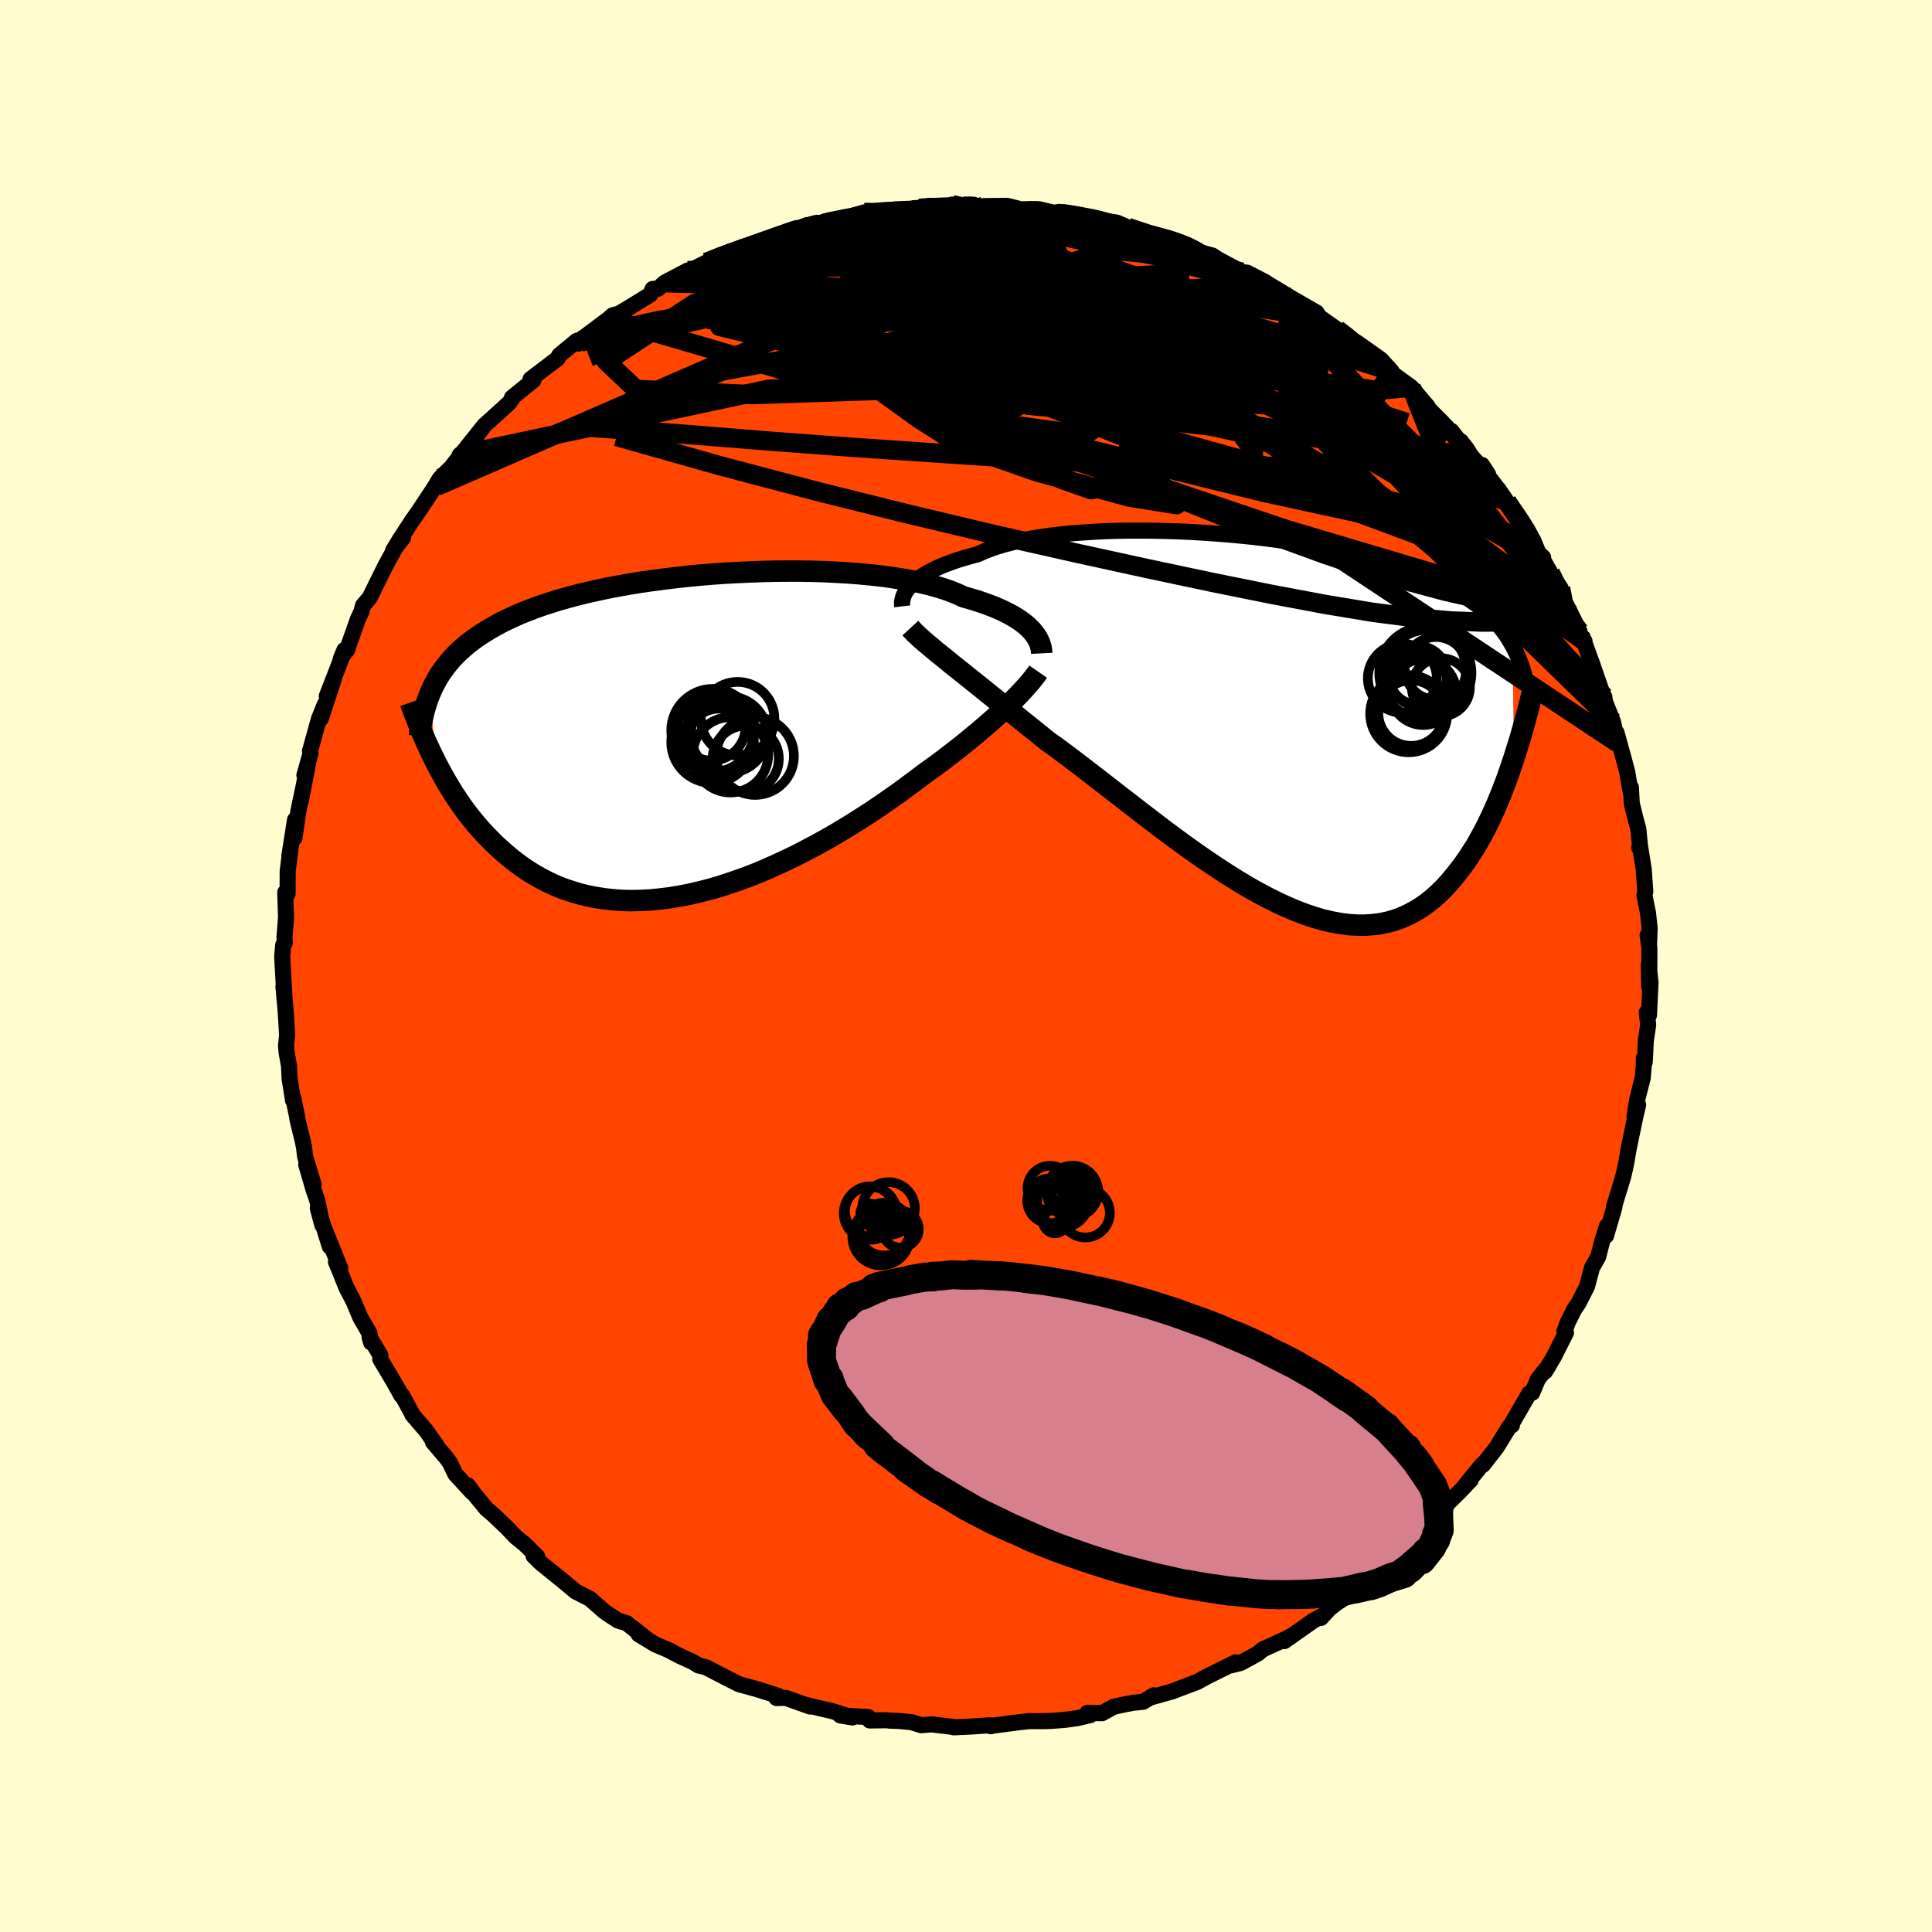 
  <svg viewBox="-100 -100 200 200" xmlns="http://www.w3.org/2000/svg" width="500" height="500" id="face-svg">
    <defs>
      <clipPath id="leftEyeClipPath">
        <polyline points="35.39,-10.87 35.14,-11.12 34.87,-11.38 34.56,-11.63 34.22,-11.88 33.85,-12.13 33.44,-12.38 33,-12.62 32.53,-12.86 32.03,-13.09 31.49,-13.32 30.92,-13.54 30.31,-13.76 29.68,-13.97 29.01,-14.17 28.31,-14.37 27.71,-14.65 27.05,-14.92 26.34,-15.17 25.56,-15.41 24.73,-15.64 23.85,-15.84 22.91,-16.04 21.92,-16.21 20.89,-16.37 19.82,-16.52 18.7,-16.64 17.55,-16.75 16.37,-16.84 15.16,-16.91 13.92,-16.97 12.66,-17.01 11.39,-17.03 10.1,-17.03 8.8,-17.02 7.49,-16.99 6.19,-16.94 4.88,-16.88 3.58,-16.81 2.29,-16.72 1,-16.61 -0.27,-16.49 -1.52,-16.35 -2.75,-16.2 -3.96,-16.04 -5.15,-15.87 -6.3,-15.68 -7.43,-15.48 -8.53,-15.27 -9.6,-15.04 -10.64,-14.81 -11.63,-14.57 -12.6,-14.31 -13.53,-14.05 -14.42,-13.77 -15.28,-13.49 -16.1,-13.2 -16.88,-12.9 -17.63,-12.6 -18.34,-12.28 -19.02,-11.96 -19.66,-11.64 -20.28,-11.3 -20.86,-10.96 -21.42,-10.62 -21.95,-10.27 -22.45,-9.91 -22.93,-9.55 -23.37,-9.18 -23.8,-8.8 -24.2,-8.42 -24.57,-8.03 -24.92,-7.63 -25.25,-7.22 -25.55,-6.81 -25.84,-6.4 -26.1,-5.97 -26.34,-5.54 -26.57,-5.11 -26.77,-4.67 -26.45,2.46 -26.15,3.07 -25.82,3.68 -25.49,4.28 -25.14,4.89 -24.78,5.49 -24.41,6.09 -24.01,6.68 -23.61,7.27 -23.19,7.85 -22.75,8.42 -22.29,8.99 -21.82,9.54 -21.33,10.08 -20.82,10.61 -20.3,11.14 -19.75,11.65 -19.19,12.15 -18.61,12.64 -18,13.12 -17.37,13.58 -16.72,14.02 -16.04,14.44 -15.34,14.83 -14.62,15.2 -13.87,15.54 -13.1,15.85 -12.3,16.12 -11.48,16.37 -10.63,16.58 -9.77,16.75 -8.87,16.89 -7.96,16.99 -7.02,17.06 -6.06,17.08 -5.09,17.06 -4.09,17.01 -3.08,16.91 -2.05,16.78 -1,16.61 0.05,16.4 1.12,16.15 2.2,15.87 3.28,15.55 4.37,15.19 5.47,14.81 6.57,14.39 7.66,13.94 8.75,13.46 9.84,12.96 10.92,12.44 11.99,11.89 13.05,11.33 14.1,10.75 15.13,10.16 16.14,9.55 17.13,8.94 18.1,8.32 19.05,7.7 19.96,7.08 20.85,6.46 21.72,5.85 22.54,5.24 23.34,4.65 24.1,4.07 24.85,3.53 25.58,3 26.29,2.47 26.98,1.94 27.65,1.42 28.3,0.91 28.92,0.4 29.53,-0.1 30.11,-0.59 30.67,-1.07 31.2,-1.53 31.72,-1.99 32.2,-2.44 32.66,-2.87 33.1,-3.29" />
      </clipPath>
      <clipPath id="rightEyeClipPath">
        <polyline points="-37.14,-14.19 -36.91,-14.43 -36.65,-14.66 -36.35,-14.9 -36.02,-15.14 -35.65,-15.38 -35.25,-15.61 -34.82,-15.84 -34.35,-16.07 -33.85,-16.29 -33.32,-16.5 -32.75,-16.71 -32.14,-16.92 -31.51,-17.11 -30.84,-17.3 -30.14,-17.49 -29.54,-17.76 -28.88,-18.02 -28.16,-18.27 -27.38,-18.5 -26.54,-18.72 -25.65,-18.92 -24.71,-19.1 -23.73,-19.26 -22.69,-19.41 -21.61,-19.54 -20.5,-19.65 -19.34,-19.74 -18.16,-19.82 -16.95,-19.88 -15.71,-19.92 -14.45,-19.94 -13.17,-19.94 -11.88,-19.93 -10.59,-19.9 -9.28,-19.86 -7.98,-19.8 -6.67,-19.72 -5.37,-19.63 -4.08,-19.53 -2.8,-19.41 -1.53,-19.28 -0.28,-19.13 0.95,-18.97 2.16,-18.8 3.34,-18.62 4.5,-18.43 5.63,-18.22 6.72,-18.01 7.79,-17.78 8.83,-17.55 9.82,-17.3 10.79,-17.05 11.72,-16.79 12.61,-16.53 13.47,-16.25 14.29,-15.97 15.08,-15.68 15.83,-15.39 16.55,-15.09 17.23,-14.79 17.88,-14.48 18.5,-14.16 19.09,-13.84 19.66,-13.52 20.2,-13.19 20.71,-12.86 21.19,-12.52 21.66,-12.18 22.09,-11.83 22.5,-11.47 22.89,-11.11 23.26,-10.74 23.6,-10.37 23.92,-10 24.22,-9.62 24.51,-9.23 24.77,-8.84 25.01,-8.44 25.24,-8.04 25.38,3.62 25.11,4.42 24.84,5.21 24.55,6.01 24.25,6.8 23.94,7.58 23.62,8.35 23.28,9.12 22.93,9.88 22.57,10.62 22.19,11.35 21.8,12.06 21.4,12.76 20.97,13.43 20.54,14.09 20.08,14.73 19.61,15.35 19.12,15.96 18.62,16.55 18.09,17.12 17.55,17.65 16.98,18.16 16.39,18.63 15.78,19.06 15.14,19.45 14.48,19.8 13.8,20.11 13.09,20.37 12.36,20.58 11.61,20.74 10.83,20.84 10.02,20.9 9.2,20.9 8.35,20.85 7.47,20.74 6.58,20.58 5.66,20.37 4.73,20.1 3.77,19.78 2.8,19.41 1.81,18.99 0.8,18.52 -0.22,18.01 -1.26,17.45 -2.31,16.86 -3.36,16.22 -4.43,15.55 -5.5,14.85 -6.58,14.12 -7.66,13.37 -8.75,12.59 -9.83,11.8 -10.91,11 -11.98,10.18 -13.05,9.36 -14.11,8.54 -15.16,7.73 -16.2,6.92 -17.22,6.13 -18.23,5.35 -19.21,4.59 -20.18,3.85 -21.12,3.14 -22.04,2.46 -22.94,1.82 -23.76,1.15 -24.57,0.5 -25.37,-0.14 -26.15,-0.77 -26.91,-1.38 -27.65,-1.98 -28.37,-2.56 -29.08,-3.13 -29.76,-3.68 -30.42,-4.21 -31.06,-4.72 -31.67,-5.21 -32.26,-5.68 -32.83,-6.13 -33.36,-6.57" />
      </clipPath>
      <filter id="fuzzy">
        <feTurbulence id="turbulence" baseFrequency="0.05" numOctaves="3" type="noise" result="noise" />
        <feDisplacementMap in="SourceGraphic" in2="noise" scale="2" />
      </filter>
      <linearGradient id="rainbowGradient" x1="0%" y1="0%" x2="100%" y2="0%">
        <stop offset="0%" style="stop-color: rgb(145, 85, 61); stop-opacity: 1" />
        <stop offset="50%" style="stop-color: rgb(220, 20, 60); stop-opacity: 1" />
        <stop offset="100%" style="stop-color: rgb(145, 85, 61); stop-opacity: 1" />
      </linearGradient>
    </defs>
    <rect x="-100" y="-100" width="100%" height="100%" fill="rgb(255, 253, 208)" />
    <polyline id="faceContour" points="70.73,2.17 70.67,-0.1 70.86,1.72 70.7,5.09 70.47,4.81 70.62,6.08 70.37,7.76 70.27,9.91 70.17,9.54 70.16,10.34 70.05,11.6 69.5,13.75 69.2,15.57 69.58,14.37 69.26,15.74 68.82,17.85 68.56,19.11 68.38,20.21 68.21,21.05 68.02,21.85 67.07,24.95 67.13,24.94 66.26,27.92 66.35,26.92 65.8,28.7 65.44,30.12 64.81,31.21 64.29,33.16 63.93,33.87 63.41,34.89 62.94,35.59 62.29,36.9 61.95,37.82 62.11,37.96 60.84,40.48 59.94,41.98 60.31,41.39 59.22,42.74 58.61,44.18 58.31,44.23 56.44,47.47 56.51,47.55 56.24,47.7 54.92,49.84 53.51,51.65 53.42,51.62 53.04,52.09 51.68,53.75 52.25,53.2 51.11,54.41 49.5,55.98 48.08,57.48 47.8,58.3 46.49,59.47 47.18,58.71 46.29,59.52 45.46,60.2 43.78,61.61 43.29,62.14 42.36,63.28 41.71,63.52 40.91,64.23 41.2,64.11 38.36,65.95 37.63,66.52 36.74,67.49 36.67,67.38 35.96,67.77 32.95,69.89 33.78,69.29 33.1,69.66 30.73,70.74 30.2,71.18 28.43,72.15 27.42,72.4 27.92,72.08 24.54,73.76 24.56,73.76 24.82,73.63 23.94,74.11 21.35,75.09 19.19,75.7 19.43,75.5 18.33,76.17 17.3,76.27 16.11,76.5 15.27,76.69 14.08,77.35 12.56,77.32 12.88,77.54 11.53,77.86 10.23,78.04 8.92,78.14 8.17,78.17 6.56,78.17 5.45,78.29 2.64,78.66 2.56,78.7 2.49,78.6 0.52,78.73 -1.27,78.81 -1.48,78.75 -3.3,78.54 -3.41,78.5 -4.65,78.59 -5.62,78.28 -6.98,78.15 -7.9,78.12 -8.19,78.08 -9.97,78.1 -10.11,77.75 -13.02,77.58 -11.76,77.79 -13.89,77.12 -14.43,77 -16.64,76.48 -16.14,76.66 -18.66,75.76 -19.62,75.78 -19.48,75.54 -21.7,74.84 -23.5,74.35 -25,73.59 -24.45,73.87 -26.93,72.59 -27.68,72.41 -28.28,72.04 -29.6,71.44 -30.64,70.9 -30.63,70.88 -32.14,70.24 -33.88,69.19 -32.87,69.8 -35.13,68.03 -36,67.77 -37.05,67.09 -37.46,66.8 -38.93,65.51 -40.41,64.75 -41.93,63.48 -42.41,63.1 -41.5,63.83 -44.01,61.81 -44.77,61.06 -44.4,61.11 -45.72,59.82 -46.6,59.11 -47.59,58.08 -48.91,56.82 -49.66,56.18 -50.98,54.57 -51.55,53.78 -51.12,54.49 -52.87,52.59 -53.42,51.43 -53.78,50.93 -55.19,49.27 -54.77,49.68 -55.9,48.09 -57.31,46.45 -57.3,46.42 -58.37,44.45 -58.45,44.47 -58.68,44.05 -59.29,42.96 -60.64,40.69 -60.62,40.3 -61.74,38.43 -61.58,38.98 -61.76,38 -62.69,36.41 -63.38,34.76 -64.16,33.25 -64.72,31.85 -65.22,30.63 -64.77,31.3 -66.37,27.33 -65.86,29.04 -67.1,25.08 -66.64,26.8 -67.15,24.29 -67.53,23.19 -68.3,20.55 -67.53,22.63 -68.42,19.7 -68.52,18.81 -68.67,18.07 -69.19,15.97 -69.25,15.57 -69.64,13.67 -69.66,13.92 -70.02,11.67 -70.08,10.35 -70.33,8.97 -70.39,8.24 -70.28,7.18 -70.37,5.56 -70.45,4.42 -70.66,2.12 -70.54,3.44 -70.79,-0.98 -70.68,-2.19 -70.52,-2.38 -70.55,-2.98 -70.39,-4.99 -70.47,-7.62 -70.23,-7.47 -70.22,-9.17 -70.22,-9.81 -69.9,-12.35 -70.05,-11.38 -69.46,-15.13 -69.52,-13.25 -69.1,-16.1 -68.54,-18.76 -68.87,-17.02 -68.1,-21.05 -68.49,-19.75 -67.85,-22.01 -67.91,-22.24 -66.99,-25.56 -66.39,-27.05 -66.79,-25.61 -65.42,-29.78 -66.17,-27.93 -64.95,-31.08 -64.34,-32.72 -64.71,-31.83 -63.97,-32.96 -64.1,-32.66 -62.96,-35.88 -62.59,-36.67 -62.42,-37.32 -61.73,-38.13 -60.2,-41.23 -60.07,-41.49 -58.56,-44.24 -59.32,-42.99 -58.27,-44.35 -58.48,-44.35 -57.36,-46.08 -56.7,-47.01 -54.99,-49.59 -54.47,-50.47 -53.5,-51.42 -54.81,-49.65 -52.48,-52.67 -52.41,-52.9 -52.05,-53.22 -49.83,-56.01 -50.62,-54.95 -49.86,-55.96 -47.27,-58.31 -46.99,-58.74 -47,-58.84 -44.78,-60.64 -45.08,-60.75 -43.99,-61.58 -42.28,-62.88 -42.11,-63.22 -40.29,-64.72 -40.1,-64.43 -40.18,-64.76 -40.01,-64.73 -37,-66.98 -36.58,-67.36 -35.93,-67.53 -34.92,-68.13 -32.69,-69.5 -32.44,-70.09 -31.88,-70.11 -31.21,-70.73 -28.82,-71.99 -29.45,-71.56 -26.84,-72.84 -26.01,-73.14 -25.99,-73.25 -23.88,-74.14 -25.69,-73.2 -23.19,-74.42 -22.55,-74.54 -21.58,-74.91 -19.86,-75.39 -18.43,-75.98 -16.84,-76.55 -16.56,-76.64 -15.15,-76.91 -15.72,-76.51 -14.68,-77.05 -11.98,-77.59 -10.54,-78.01 -9.58,-77.84 -7.32,-78.27 -8.2,-78.18 -7.3,-78.33 -4.73,-78.43 -5.43,-78.45 -4.08,-78.52 -0.43,-78.49 -1.44,-78.82 0.76,-78.64 1.18,-78.67 1.88,-78.5 1.86,-78.67 4.27,-78.69 5.7,-78.33 6.73,-78.36 7.5,-78.35 9.43,-77.9 9.46,-78.04 11.72,-77.64 13.03,-77.35 13.83,-77.33 13.61,-77.06 14.16,-77.19 15.63,-76.95 16.75,-76.46 19.62,-75.4 20.25,-75.47 22.16,-74.85 20.84,-75.29 22.94,-74.63 23.92,-74.13 24.06,-73.94 25.52,-73.54 26.07,-73.17 28.58,-71.83 29.11,-71.77 30.98,-70.8 31.41,-70.39 31.05,-70.74 33.6,-69.2 34.47,-68.59 33.99,-68.97 36.28,-67.65 36.6,-67.15 36.59,-67.18 38.41,-65.9 39.64,-64.89 40.44,-64.56 42.87,-62.84 42.66,-62.55 44.07,-61.55 42.97,-62.76 43.98,-61.45 46.1,-59.91 47.79,-57.92 47.31,-58.27 49.35,-56.23 48.66,-56.84 49.71,-55.85 51.16,-54.02 50.24,-55.4 52.23,-52.86 54.05,-50.89 53.41,-51.87 54.04,-50.73 55.33,-49.04 55.09,-49.39 55.99,-48.07 57.78,-45.52 58.53,-44.27 58.72,-44.07 59.27,-42.73 59.74,-42.31 59.77,-41.99 60.49,-40.71 61.55,-39.12 61.82,-38.01 62.63,-36.43 63.51,-34.63 63.38,-34.67 64.03,-33.62 63.84,-33.96 64.84,-31.22 65.62,-28.96 65.84,-28.3 66.07,-27.88 66.16,-27.33 66.97,-25.3 67.47,-23.09 67.34,-24.16 68.13,-21.3 68.44,-20.12 68.82,-17.94 68.83,-18.49 68.92,-16.83 69.35,-15.09 69.6,-14.19 69.77,-12.4 69.69,-12.24 69.76,-12.5 70.16,-9.99 70.32,-7.7 70.23,-7.31 70.6,-5.5 70.77,-3.9 70.71,-2.3 70.56,-3.17 70.74,-1.87 70.73,2.17 70.67,-0.1" fill="rgb(255, 69, 0)" stroke="black" stroke-width="1.667" stroke-linejoin="round" filter="url(#fuzzy)" />
    <g transform="translate(31.34 -25.13)">
      <polyline id="rightCountour" points="-37.14,-14.19 -36.91,-14.43 -36.65,-14.66 -36.35,-14.9 -36.02,-15.14 -35.65,-15.38 -35.25,-15.61 -34.82,-15.84 -34.35,-16.07 -33.85,-16.29 -33.32,-16.5 -32.75,-16.71 -32.14,-16.92 -31.51,-17.11 -30.84,-17.3 -30.14,-17.49 -29.54,-17.76 -28.88,-18.02 -28.16,-18.27 -27.38,-18.5 -26.54,-18.72 -25.65,-18.92 -24.71,-19.1 -23.73,-19.26 -22.69,-19.41 -21.61,-19.54 -20.5,-19.65 -19.34,-19.74 -18.16,-19.82 -16.95,-19.88 -15.71,-19.92 -14.45,-19.94 -13.17,-19.94 -11.88,-19.93 -10.59,-19.9 -9.28,-19.86 -7.98,-19.8 -6.67,-19.72 -5.37,-19.63 -4.08,-19.53 -2.8,-19.41 -1.53,-19.28 -0.28,-19.13 0.95,-18.97 2.16,-18.8 3.34,-18.62 4.5,-18.43 5.63,-18.22 6.72,-18.01 7.79,-17.78 8.83,-17.55 9.82,-17.3 10.79,-17.05 11.72,-16.79 12.61,-16.53 13.47,-16.25 14.29,-15.97 15.08,-15.68 15.83,-15.39 16.55,-15.09 17.23,-14.79 17.88,-14.48 18.5,-14.16 19.09,-13.84 19.66,-13.52 20.2,-13.19 20.71,-12.86 21.19,-12.52 21.66,-12.18 22.09,-11.83 22.5,-11.47 22.89,-11.11 23.26,-10.74 23.6,-10.37 23.92,-10 24.22,-9.62 24.51,-9.23 24.77,-8.84 25.01,-8.44 25.24,-8.04 25.38,3.62 25.11,4.42 24.84,5.21 24.55,6.01 24.25,6.8 23.94,7.58 23.62,8.35 23.28,9.12 22.93,9.88 22.57,10.62 22.19,11.35 21.8,12.06 21.4,12.76 20.97,13.43 20.54,14.09 20.08,14.73 19.61,15.35 19.12,15.96 18.62,16.55 18.09,17.12 17.55,17.65 16.98,18.16 16.39,18.63 15.78,19.06 15.14,19.45 14.48,19.8 13.8,20.11 13.09,20.37 12.36,20.58 11.61,20.74 10.83,20.84 10.02,20.9 9.2,20.9 8.35,20.85 7.47,20.74 6.58,20.58 5.66,20.37 4.73,20.1 3.77,19.78 2.8,19.41 1.81,18.99 0.8,18.52 -0.22,18.01 -1.26,17.45 -2.31,16.86 -3.36,16.22 -4.43,15.55 -5.5,14.85 -6.58,14.12 -7.66,13.37 -8.75,12.59 -9.83,11.8 -10.91,11 -11.98,10.18 -13.05,9.36 -14.11,8.54 -15.16,7.73 -16.2,6.92 -17.22,6.13 -18.23,5.35 -19.21,4.59 -20.18,3.85 -21.12,3.14 -22.04,2.46 -22.94,1.82 -23.76,1.15 -24.57,0.5 -25.37,-0.14 -26.15,-0.77 -26.91,-1.38 -27.65,-1.98 -28.37,-2.56 -29.08,-3.13 -29.76,-3.68 -30.42,-4.21 -31.06,-4.72 -31.67,-5.21 -32.26,-5.68 -32.83,-6.13 -33.36,-6.57" fill="white" stroke="white" stroke-width="0" stroke-linejoin="round" filter="url(#fuzzy)" />
    </g>
    <g transform="translate(-28.58 -23.85)">
      <polyline id="leftCountour" points="35.39,-10.87 35.14,-11.12 34.87,-11.38 34.56,-11.63 34.22,-11.88 33.85,-12.13 33.44,-12.38 33,-12.62 32.53,-12.86 32.03,-13.09 31.49,-13.32 30.92,-13.54 30.31,-13.76 29.68,-13.97 29.01,-14.17 28.31,-14.37 27.71,-14.65 27.05,-14.92 26.34,-15.17 25.56,-15.41 24.73,-15.64 23.85,-15.84 22.91,-16.04 21.92,-16.21 20.89,-16.37 19.82,-16.52 18.7,-16.64 17.55,-16.75 16.37,-16.84 15.16,-16.91 13.92,-16.97 12.66,-17.01 11.39,-17.03 10.1,-17.03 8.8,-17.02 7.49,-16.99 6.19,-16.94 4.88,-16.88 3.58,-16.81 2.29,-16.72 1,-16.61 -0.27,-16.49 -1.52,-16.35 -2.75,-16.2 -3.96,-16.04 -5.15,-15.87 -6.3,-15.68 -7.43,-15.48 -8.53,-15.27 -9.6,-15.04 -10.64,-14.81 -11.63,-14.57 -12.6,-14.31 -13.53,-14.05 -14.42,-13.77 -15.28,-13.49 -16.1,-13.2 -16.88,-12.9 -17.63,-12.6 -18.34,-12.28 -19.02,-11.96 -19.66,-11.64 -20.28,-11.3 -20.86,-10.96 -21.42,-10.62 -21.95,-10.27 -22.45,-9.91 -22.93,-9.55 -23.37,-9.18 -23.8,-8.8 -24.2,-8.42 -24.57,-8.03 -24.92,-7.63 -25.25,-7.22 -25.55,-6.81 -25.84,-6.4 -26.1,-5.97 -26.34,-5.54 -26.57,-5.11 -26.77,-4.67 -26.45,2.46 -26.15,3.07 -25.82,3.68 -25.49,4.28 -25.14,4.89 -24.78,5.49 -24.41,6.09 -24.01,6.68 -23.61,7.27 -23.19,7.85 -22.75,8.42 -22.29,8.99 -21.82,9.54 -21.33,10.08 -20.82,10.61 -20.3,11.14 -19.75,11.65 -19.19,12.15 -18.61,12.64 -18,13.12 -17.37,13.58 -16.72,14.02 -16.04,14.44 -15.34,14.83 -14.62,15.2 -13.87,15.54 -13.1,15.85 -12.3,16.12 -11.48,16.37 -10.63,16.58 -9.77,16.75 -8.87,16.89 -7.96,16.99 -7.02,17.06 -6.06,17.08 -5.09,17.06 -4.09,17.01 -3.08,16.91 -2.05,16.78 -1,16.61 0.05,16.4 1.12,16.15 2.2,15.87 3.28,15.55 4.37,15.19 5.47,14.81 6.57,14.39 7.66,13.94 8.75,13.46 9.84,12.96 10.92,12.44 11.99,11.89 13.05,11.33 14.1,10.75 15.13,10.16 16.14,9.55 17.13,8.94 18.1,8.32 19.05,7.7 19.96,7.08 20.85,6.46 21.72,5.85 22.54,5.24 23.34,4.65 24.1,4.07 24.85,3.53 25.58,3 26.29,2.47 26.98,1.94 27.65,1.42 28.3,0.91 28.92,0.4 29.53,-0.1 30.11,-0.59 30.67,-1.07 31.2,-1.53 31.72,-1.99 32.2,-2.44 32.66,-2.87 33.1,-3.29" fill="white" stroke="white" stroke-width="0" stroke-linejoin="round" filter="url(#fuzzy)" />
    </g>
    <g transform="translate(31.34 -25.13)">
      <polyline id="rightUpper" points="-37.94,-12.1 -37.96,-12.27 -37.96,-12.45 -37.95,-12.64 -37.91,-12.84 -37.85,-13.05 -37.77,-13.27 -37.66,-13.49 -37.52,-13.72 -37.34,-13.95 -37.14,-14.19 -36.91,-14.43 -36.65,-14.66 -36.35,-14.9 -36.02,-15.14 -35.65,-15.38 -35.25,-15.61 -34.82,-15.84 -34.35,-16.07 -33.85,-16.29 -33.32,-16.5 -32.75,-16.71 -32.14,-16.92 -31.51,-17.11 -30.84,-17.3 -30.14,-17.49 -29.54,-17.76 -28.88,-18.02 -28.16,-18.27 -27.38,-18.5 -26.54,-18.72 -25.65,-18.92 -24.71,-19.1 -23.73,-19.26 -22.69,-19.41 -21.61,-19.54 -20.5,-19.65 -19.34,-19.74 -18.16,-19.82 -16.95,-19.88 -15.71,-19.92 -14.45,-19.94 -13.17,-19.94 -11.88,-19.93 -10.59,-19.9 -9.28,-19.86 -7.98,-19.8 -6.67,-19.72 -5.37,-19.63 -4.08,-19.53 -2.8,-19.41 -1.53,-19.28 -0.28,-19.13 0.95,-18.97 2.16,-18.8 3.34,-18.62 4.5,-18.43 5.63,-18.22 6.72,-18.01 7.79,-17.78 8.83,-17.55 9.82,-17.3 10.79,-17.05 11.72,-16.79 12.61,-16.53 13.47,-16.25 14.29,-15.97 15.08,-15.68 15.83,-15.39 16.55,-15.09 17.23,-14.79 17.88,-14.48 18.5,-14.16 19.09,-13.84 19.66,-13.52 20.2,-13.19 20.71,-12.86 21.19,-12.52 21.66,-12.18 22.09,-11.83 22.5,-11.47 22.89,-11.11 23.26,-10.74 23.6,-10.37 23.92,-10 24.22,-9.62 24.51,-9.23 24.77,-8.84 25.01,-8.44 25.24,-8.04 25.46,-7.63 25.65,-7.22 25.83,-6.81 26,-6.39 26.16,-5.96 26.3,-5.53 26.42,-5.1 26.54,-4.66 26.65,-4.22 26.74,-3.77" fill="none" stroke="black" stroke-width="1.667" stroke-linejoin="round" filter="url(#fuzzy)" />
      <polyline id="rightLower" points="-37.1,-9.85 -36.87,-9.6 -36.61,-9.33 -36.31,-9.05 -35.99,-8.75 -35.62,-8.43 -35.23,-8.1 -34.81,-7.75 -34.36,-7.37 -33.87,-6.98 -33.36,-6.57 -32.83,-6.13 -32.26,-5.68 -31.67,-5.21 -31.06,-4.72 -30.42,-4.21 -29.76,-3.68 -29.08,-3.13 -28.37,-2.56 -27.65,-1.98 -26.91,-1.38 -26.15,-0.77 -25.37,-0.14 -24.57,0.5 -23.76,1.15 -22.94,1.82 -22.04,2.46 -21.12,3.14 -20.18,3.85 -19.21,4.59 -18.23,5.35 -17.22,6.13 -16.2,6.92 -15.16,7.73 -14.11,8.54 -13.05,9.36 -11.98,10.18 -10.91,11 -9.83,11.8 -8.75,12.59 -7.66,13.37 -6.58,14.12 -5.5,14.85 -4.43,15.55 -3.36,16.22 -2.31,16.86 -1.26,17.45 -0.22,18.01 0.8,18.52 1.81,18.99 2.8,19.41 3.77,19.78 4.73,20.1 5.66,20.37 6.58,20.58 7.47,20.74 8.35,20.85 9.2,20.9 10.02,20.9 10.83,20.84 11.61,20.74 12.36,20.58 13.09,20.37 13.8,20.11 14.48,19.8 15.14,19.45 15.78,19.06 16.39,18.63 16.98,18.16 17.55,17.65 18.09,17.12 18.62,16.55 19.12,15.96 19.61,15.35 20.08,14.73 20.54,14.09 20.97,13.43 21.4,12.76 21.8,12.06 22.19,11.35 22.57,10.62 22.93,9.88 23.28,9.12 23.62,8.35 23.94,7.58 24.25,6.8 24.55,6.01 24.84,5.21 25.11,4.42 25.38,3.62 25.63,2.82 25.88,2.02 26.12,1.23 26.34,0.44 26.56,-0.35 26.77,-1.14 26.98,-1.92 27.17,-2.7 27.36,-3.47 27.54,-4.23" fill="none" stroke="black" stroke-width="2.222" stroke-linejoin="round" filter="url(#fuzzy)" />
      <circle r="3.006" cx="17.818" cy="-3.726" stroke="black" fill="none" stroke-width="1.0" filter="url(#fuzzy)" clip-path="url(#rightEyeClipPath)" /><circle r="3.242" cx="17.313" cy="-5.686" stroke="black" fill="none" stroke-width="1.0" filter="url(#fuzzy)" clip-path="url(#rightEyeClipPath)" /><circle r="3.402" cx="14.743" cy="-1.056" stroke="black" fill="none" stroke-width="1.0" filter="url(#fuzzy)" clip-path="url(#rightEyeClipPath)" /><circle r="3.33" cx="15.213" cy="-3.906" stroke="black" fill="none" stroke-width="1.0" filter="url(#fuzzy)" clip-path="url(#rightEyeClipPath)" /><circle r="3.404" cx="15.988" cy="-3.221" stroke="black" fill="none" stroke-width="1.0" filter="url(#fuzzy)" clip-path="url(#rightEyeClipPath)" /><circle r="3.568" cx="13.828" cy="-4.656" stroke="black" fill="none" stroke-width="1.0" filter="url(#fuzzy)" clip-path="url(#rightEyeClipPath)" /><circle r="4.77" cx="16.213" cy="-5.206" stroke="black" fill="none" stroke-width="1.0" filter="url(#fuzzy)" clip-path="url(#rightEyeClipPath)" /><circle r="4.1" cx="16.333" cy="-5.561" stroke="black" fill="none" stroke-width="1.0" filter="url(#fuzzy)" clip-path="url(#rightEyeClipPath)" /><circle r="3.99" cx="14.488" cy="-0.986" stroke="black" fill="none" stroke-width="1.0" filter="url(#fuzzy)" clip-path="url(#rightEyeClipPath)" /><circle r="3.032" cx="15.428" cy="-4.971" stroke="black" fill="none" stroke-width="1.0" filter="url(#fuzzy)" clip-path="url(#rightEyeClipPath)" />
      </g>
    <g transform="translate(-28.58 -23.85)">
      <polyline id="leftUpper" points="36.42,-8.52 36.41,-8.72 36.38,-8.93 36.34,-9.16 36.27,-9.38 36.19,-9.62 36.08,-9.86 35.95,-10.11 35.79,-10.36 35.6,-10.61 35.39,-10.87 35.14,-11.12 34.87,-11.38 34.56,-11.63 34.22,-11.88 33.85,-12.13 33.44,-12.38 33,-12.62 32.53,-12.86 32.03,-13.09 31.49,-13.32 30.92,-13.54 30.31,-13.76 29.68,-13.97 29.01,-14.17 28.31,-14.37 27.71,-14.65 27.05,-14.92 26.34,-15.17 25.56,-15.41 24.73,-15.64 23.85,-15.84 22.91,-16.04 21.92,-16.21 20.89,-16.37 19.82,-16.52 18.7,-16.64 17.55,-16.75 16.37,-16.84 15.16,-16.91 13.92,-16.97 12.66,-17.01 11.39,-17.03 10.1,-17.03 8.8,-17.02 7.49,-16.99 6.19,-16.94 4.88,-16.88 3.58,-16.81 2.29,-16.72 1,-16.61 -0.27,-16.49 -1.52,-16.35 -2.75,-16.2 -3.96,-16.04 -5.15,-15.87 -6.3,-15.68 -7.43,-15.48 -8.53,-15.27 -9.6,-15.04 -10.64,-14.81 -11.63,-14.57 -12.6,-14.31 -13.53,-14.05 -14.42,-13.77 -15.28,-13.49 -16.1,-13.2 -16.88,-12.9 -17.63,-12.6 -18.34,-12.28 -19.02,-11.96 -19.66,-11.64 -20.28,-11.3 -20.86,-10.96 -21.42,-10.62 -21.95,-10.27 -22.45,-9.91 -22.93,-9.55 -23.37,-9.18 -23.8,-8.8 -24.2,-8.42 -24.57,-8.03 -24.92,-7.63 -25.25,-7.22 -25.55,-6.81 -25.84,-6.4 -26.1,-5.97 -26.34,-5.54 -26.57,-5.11 -26.77,-4.67 -26.96,-4.22 -27.14,-3.76 -27.29,-3.3 -27.43,-2.84 -27.56,-2.37 -27.67,-1.89 -27.77,-1.41 -27.86,-0.93 -27.94,-0.43 -28,0.06" fill="none" stroke="black" stroke-width="2.222" stroke-linejoin="round" filter="url(#fuzzy)" />
      <polyline id="leftLower" points="36.05,-6.62 35.87,-6.36 35.66,-6.09 35.43,-5.79 35.18,-5.49 34.89,-5.16 34.59,-4.82 34.25,-4.46 33.89,-4.08 33.51,-3.69 33.1,-3.29 32.66,-2.87 32.2,-2.44 31.72,-1.99 31.2,-1.53 30.67,-1.07 30.11,-0.59 29.53,-0.1 28.92,0.4 28.3,0.91 27.65,1.42 26.98,1.94 26.29,2.47 25.58,3 24.85,3.53 24.1,4.07 23.34,4.65 22.54,5.24 21.72,5.85 20.85,6.46 19.96,7.08 19.05,7.7 18.1,8.32 17.13,8.94 16.14,9.55 15.13,10.16 14.1,10.75 13.05,11.33 11.99,11.89 10.92,12.44 9.84,12.96 8.75,13.46 7.66,13.94 6.57,14.39 5.47,14.81 4.37,15.19 3.28,15.55 2.2,15.87 1.12,16.15 0.05,16.4 -1,16.61 -2.05,16.78 -3.08,16.91 -4.09,17.01 -5.09,17.06 -6.06,17.08 -7.02,17.06 -7.96,16.99 -8.87,16.89 -9.77,16.75 -10.63,16.58 -11.48,16.37 -12.3,16.12 -13.1,15.85 -13.87,15.54 -14.62,15.2 -15.34,14.83 -16.04,14.44 -16.72,14.02 -17.37,13.58 -18,13.12 -18.61,12.64 -19.19,12.15 -19.75,11.65 -20.3,11.14 -20.82,10.61 -21.33,10.08 -21.82,9.54 -22.29,8.99 -22.75,8.42 -23.19,7.85 -23.61,7.27 -24.01,6.68 -24.41,6.09 -24.78,5.49 -25.14,4.89 -25.49,4.28 -25.82,3.68 -26.15,3.07 -26.45,2.46 -26.75,1.86 -27.03,1.26 -27.31,0.66 -27.57,0.06 -27.82,-0.53 -28.06,-1.12 -28.29,-1.71 -28.52,-2.29 -28.73,-2.86 -28.93,-3.43" fill="none" stroke="black" stroke-width="2.222" stroke-linejoin="round" filter="url(#fuzzy)" />
      <circle r="3.6" cx="2.883" cy="0.443" stroke="black" fill="none" stroke-width="1.0" filter="url(#fuzzy)" clip-path="url(#leftEyeClipPath)" /><circle r="3.544" cx="3.078" cy="0.738" stroke="black" fill="none" stroke-width="1.0" filter="url(#fuzzy)" clip-path="url(#leftEyeClipPath)" /><circle r="3.426" cx="5.778" cy="2.403" stroke="black" fill="none" stroke-width="1.0" filter="url(#fuzzy)" clip-path="url(#leftEyeClipPath)" /><circle r="3.536" cx="2.238" cy="-0.952" stroke="black" fill="none" stroke-width="1.0" filter="url(#fuzzy)" clip-path="url(#leftEyeClipPath)" /><circle r="3.946" cx="4.038" cy="-0.107" stroke="black" fill="none" stroke-width="1.0" filter="url(#fuzzy)" clip-path="url(#leftEyeClipPath)" /><circle r="4.022" cx="6.743" cy="2.118" stroke="black" fill="none" stroke-width="1.0" filter="url(#fuzzy)" clip-path="url(#leftEyeClipPath)" /><circle r="4.216" cx="2.283" cy="0.678" stroke="black" fill="none" stroke-width="1.0" filter="url(#fuzzy)" clip-path="url(#leftEyeClipPath)" /><circle r="4.3" cx="2.368" cy="-0.537" stroke="black" fill="none" stroke-width="1.0" filter="url(#fuzzy)" clip-path="url(#leftEyeClipPath)" /><circle r="3.902" cx="4.198" cy="1.988" stroke="black" fill="none" stroke-width="1.0" filter="url(#fuzzy)" clip-path="url(#leftEyeClipPath)" /><circle r="3.808" cx="4.938" cy="-1.752" stroke="black" fill="none" stroke-width="1.0" filter="url(#fuzzy)" clip-path="url(#leftEyeClipPath)" />
    </g>
    <g id="hairs">
      <polyline points="-40.1,-64.43 -39.56,-64.77 -37.74,-65.38 -35.03,-66.12 -31.71,-66.84 -27.91,-67.49 -23.63,-68.09 -18.94,-68.67 -13.88,-69.21 -8.51,-69.7 -2.84,-70.16 3.11,-70.59 9.31,-70.99 15.69,-71.35 22.1,-71.68" fill="none" stroke="rgb(0, 0, 0)" stroke-width="2" stroke-linejoin="round" filter="url(#fuzzy)" /><polyline points="-4.08,-78.52 -1.79,-78.52 -0.36,-78.45 1.01,-78.24 2.5,-77.95 4.14,-77.58 5.98,-77.16 8,-76.69 10.15,-76.16 12.36,-75.59 14.6,-74.99 16.8,-74.36 18.93,-73.75 20.93,-73.17 22.79,-72.63 24.47,-72.15 26.01,-71.7 27.43,-71.29 28.77,-70.9 30.01,-70.54 31.06,-70.24 31.63,-70.18" fill="none" stroke="rgb(0, 0, 0)" stroke-width="2" stroke-linejoin="round" filter="url(#fuzzy)" /><polyline points="-26.84,-72.84 -26.15,-73.12 -25.42,-73.41 -24.63,-73.7 -23.73,-74.02 -22.68,-74.38 -21.5,-74.78 -20.27,-75.2 -19.06,-75.61 -17.97,-75.98 -17.06,-76.28 -16.36,-76.51 -15.85,-76.66 -15.51,-76.75 -15.34,-76.77 -15.37,-76.72 -15.67,-76.58 -16.35,-76.32 -17.45,-75.93 -18.97,-75.44 -20.82,-74.85 -22.75,-74.27" fill="none" stroke="rgb(0, 0, 0)" stroke-width="2" stroke-linejoin="round" filter="url(#fuzzy)" /><polyline points="9.43,-77.9 10.11,-77.87 11.27,-77.69 12.28,-77.5 13.07,-77.35 13.72,-77.2 14.35,-77.03 14.99,-76.83 15.6,-76.6 16.07,-76.39 16.32,-76.21 16.29,-76.08 15.97,-76 15.34,-75.97 14.43,-75.96 13.21,-75.97 11.68,-76.01 9.81,-76.08 7.59,-76.2 5.01,-76.38 2.05,-76.65 -1.26,-77.02 -4.95,-77.47" fill="none" stroke="rgb(0, 0, 0)" stroke-width="2" stroke-linejoin="round" filter="url(#fuzzy)" /><polyline points="49.35,-56.23 49.12,-56.28 49.17,-55.8 49.05,-55.21 48.66,-54.61 47.93,-54.02 46.79,-53.49 45.2,-53.06 43.14,-52.7 40.64,-52.38 37.7,-52.1 34.33,-51.86 30.5,-51.69 26.16,-51.63 21.28,-51.71 15.82,-51.93 9.76,-52.27 3.13,-52.69 -4.07,-53.17 -11.81,-53.7 -20.11,-54.32 -29.02,-55.04 -38.71,-55.75" fill="none" stroke="rgb(0, 0, 0)" stroke-width="2" stroke-linejoin="round" filter="url(#fuzzy)" /><polyline points="-19.86,-75.39 -18.28,-75.77 -16.39,-75.78 -14.22,-75.43 -11.65,-74.79 -8.57,-73.95 -4.93,-72.94 -0.79,-71.79 3.73,-70.51 8.49,-69.1 13.39,-67.56 18.42,-65.88 23.62,-64.07 29.02,-62.11 34.59,-60.05 40.22,-57.99 45.62,-56.26" fill="none" stroke="rgb(0, 0, 0)" stroke-width="2" stroke-linejoin="round" filter="url(#fuzzy)" /><polyline points="-23.88,-74.14 -24.16,-73.82 -22.92,-73.94 -21.06,-74.1 -18.81,-74.19 -16.25,-74.21 -13.48,-74.13 -10.57,-73.94 -7.56,-73.65 -4.44,-73.29 -1.18,-72.88 2.24,-72.45 5.82,-71.99 9.54,-71.49 13.29,-70.92 17,-70.32 20.58,-69.71 23.97,-69.16 27.18,-68.68 30.23,-68.27 33.23,-67.86" fill="none" stroke="rgb(0, 0, 0)" stroke-width="2" stroke-linejoin="round" filter="url(#fuzzy)" /><polyline points="38.41,-65.9 39.41,-65.13 40.17,-64.5 40.52,-64.04 40.33,-63.84 39.61,-63.9 38.45,-64.12 36.89,-64.44 34.91,-64.86 32.45,-65.46 29.39,-66.34 25.68,-67.56 21.27,-69.12 16.09,-71 10.02,-73.17 2.81,-75.66" fill="none" stroke="rgb(0, 0, 0)" stroke-width="2" stroke-linejoin="round" filter="url(#fuzzy)" /><polyline points="51.16,-54.02 51.11,-54.2 51.69,-53.46 52.08,-52.82 52.11,-52.47 51.81,-52.34 51.22,-52.37 50.33,-52.55 49.14,-52.9 47.6,-53.47 45.68,-54.33 43.33,-55.54 40.5,-57.13 37.16,-59.09 33.29,-61.42 28.87,-64.07 23.91,-67.06 18.4,-70.41 12.33,-74.17" fill="none" stroke="rgb(0, 0, 0)" stroke-width="2" stroke-linejoin="round" filter="url(#fuzzy)" /><polyline points="-4.73,-78.43 -4.59,-78.46 -3.49,-78.51 -2.26,-78.56 -1.21,-78.6 -0.37,-78.61 0.28,-78.6 0.82,-78.56 1.25,-78.5 1.57,-78.4 1.73,-78.28 1.68,-78.12 1.39,-77.92 0.84,-77.7 0.01,-77.46 -1.16,-77.18 -2.71,-76.87 -4.72,-76.51 -7.2,-76.1 -10.12,-75.63 -13.42,-75.11 -17.02,-74.56 -20.77,-74.07" fill="none" stroke="rgb(0, 0, 0)" stroke-width="2" stroke-linejoin="round" filter="url(#fuzzy)" /><polyline points="55.99,-48.07 57.29,-46.17 57.99,-45.06 58.36,-44.37 58.52,-43.93 58.55,-43.65 58.47,-43.48 58.26,-43.4 57.88,-43.47 57.28,-43.75 56.42,-44.33 55.26,-45.27 53.8,-46.58 52.06,-48.26 50.01,-50.27 47.66,-52.62 44.97,-55.34 41.89,-58.53 38.41,-62.24 34.72,-66.36" fill="none" stroke="rgb(0, 0, 0)" stroke-width="2" stroke-linejoin="round" filter="url(#fuzzy)" /><polyline points="-26.84,-72.84 -26.15,-73.12 -25.4,-73.42 -24.58,-73.72 -23.68,-74.05 -22.68,-74.41 -21.59,-74.8 -20.48,-75.19 -19.42,-75.57 -18.51,-75.89 -17.84,-76.12 -17.5,-76.22 -17.55,-76.19 -17.98,-76.02 -18.74,-75.73 -19.82,-75.34 -21.22,-74.84 -22.87,-74.29" fill="none" stroke="rgb(0, 0, 0)" stroke-width="2" stroke-linejoin="round" filter="url(#fuzzy)" /><polyline points="61.55,-39.12 61.77,-37.99 61.67,-36.98 61.07,-36.31 59.92,-35.94 58.26,-35.75 56.1,-35.63 53.43,-35.6 50.22,-35.72 46.44,-36.05 42.07,-36.62 37.13,-37.44 31.6,-38.48 25.46,-39.72 18.67,-41.16 11.21,-42.79 3.07,-44.63 -5.77,-46.73 -15.29,-49.1 -25.45,-51.78 -36.16,-54.81" fill="none" stroke="rgb(0, 0, 0)" stroke-width="2" stroke-linejoin="round" filter="url(#fuzzy)" /><polyline points="60.49,-40.71 61.12,-39.4 61.24,-38.36 60.92,-37.61 60.15,-37.21 58.92,-37.14 57.26,-37.3 55.16,-37.63 52.6,-38.11 49.55,-38.81 45.97,-39.77 41.86,-41.03 37.21,-42.6 32.05,-44.48 26.37,-46.65 20.16,-49.14 13.38,-51.95 5.97,-55.07 -2.14,-58.53 -10.98,-62.35 -20.53,-66.52" fill="none" stroke="rgb(0, 0, 0)" stroke-width="2" stroke-linejoin="round" filter="url(#fuzzy)" /><polyline points="-15.72,-76.51 -14.22,-77.01 -12.31,-77.4 -10.44,-77.69 -8.72,-77.89 -7.17,-78.03 -5.75,-78.15 -4.41,-78.24 -3.14,-78.33 -1.96,-78.4 -0.92,-78.47 -0.08,-78.54 0.5,-78.59 0.79,-78.62 0.76,-78.64 0.39,-78.66 -0.24,-78.65" fill="none" stroke="rgb(0, 0, 0)" stroke-width="2" stroke-linejoin="round" filter="url(#fuzzy)" /><polyline points="16.75,-76.46 18.82,-75.77 20.11,-75.42 21,-75.17 21.7,-74.94 22.34,-74.7 22.94,-74.44 23.5,-74.16 24.02,-73.87 24.45,-73.59 24.72,-73.34 24.79,-73.14 24.59,-73.02 24.09,-72.98 23.29,-73.03 22.16,-73.16 20.72,-73.37 18.96,-73.67 16.88,-74.07 14.52,-74.55 11.86,-75.13 8.88,-75.81 5.5,-76.59 1.49,-77.47" fill="none" stroke="rgb(0, 0, 0)" stroke-width="2" stroke-linejoin="round" filter="url(#fuzzy)" /><polyline points="-10.54,-78.01 -9.46,-78 -8.61,-78.07 -8,-78.11 -7.49,-78.09 -7.04,-78.02 -6.68,-77.89 -6.46,-77.69 -6.46,-77.41 -6.74,-77.04 -7.37,-76.57 -8.36,-75.98 -9.69,-75.28 -11.36,-74.46 -13.35,-73.51 -15.67,-72.44 -18.34,-71.27 -21.4,-69.99 -24.92,-68.59 -28.97,-67 -33.64,-65.16 -39,-63.05" fill="none" stroke="rgb(0, 0, 0)" stroke-width="2" stroke-linejoin="round" filter="url(#fuzzy)" /><polyline points="55.99,-48.07 26.64,-60.63 16.11,-61.5 7.17,-59.84 1.88,-57.23 0.27,-55.58 1.07,-55.83 3.4,-57.41 6.47,-59.1 8.9,-60.14 8.56,-60.43 3.29,-60.18 -7.71,-59.63 -22.13,-59.15 -34.16,-59.69 -37.23,-62.59 -28.17,-68.54 -4.08,-78.52" fill="none" stroke="rgb(0, 0, 0)" stroke-width="2" stroke-linejoin="round" filter="url(#fuzzy)" /><polyline points="-18.43,-75.98 15.65,-65.58 23.47,-61.09 16.82,-63.76 8.59,-66.54 5.23,-66.67 7.27,-65.19 11.67,-63.96 15.28,-63.48 16.87,-62.69 16.84,-60.5 15.57,-57.24 12.29,-54.96 5.28,-55.93 -6.55,-60.74 -17.15,-67.66 1.18,-78.67" fill="none" stroke="rgb(0, 0, 0)" stroke-width="2" stroke-linejoin="round" filter="url(#fuzzy)" /><polyline points="61.55,-39.12 12.19,-57.51 4.68,-66.34 6.24,-69.26 8.89,-68.96 9.37,-67.69 6.96,-66.75 2.83,-66.54 -1.16,-66.91 -3.44,-67.54 -3.26,-68.14 -0.66,-68.56 3.82,-68.72 9.39,-68.59 15.3,-68.09 21.01,-67.18 25.98,-65.86 29.31,-64.28 29.47,-62.77 24.64,-61.82 14.21,-61.93 1.53,-63.4 -3.95,-66.13 8.96,-69.61 31.41,-70.39" fill="none" stroke="rgb(0, 0, 0)" stroke-width="2" stroke-linejoin="round" filter="url(#fuzzy)" /><polyline points="13.61,-77.06 3.45,-75.84 -1.7,-73.19 2.21,-69.63 9.31,-65.87 15.52,-62.73 19.23,-60.52 20.71,-59.07 21.2,-58.25 21.8,-58.17 22.69,-59.06 23.38,-60.86 23.5,-63.13 23.36,-65.18 23.7,-66.5 25.04,-66.99 27.1,-66.94 28.98,-66.66 29.67,-66.04 28.16,-64.72 23.02,-62.74 12.68,-61.54 -1.34,-63.94 -9.4,-71.65 -4.08,-78.52" fill="none" stroke="rgb(0, 0, 0)" stroke-width="2" stroke-linejoin="round" filter="url(#fuzzy)" /><polyline points="59.77,-41.99 27.28,-60.77 2.01,-66.15 -6.81,-66.79 -4.07,-66.81 2.46,-67.15 8.39,-67.29 12.7,-66.57 15.71,-64.9 17.61,-62.83 18.11,-61.23 16.78,-60.82 13.64,-61.94 9.41,-64.4 5.35,-67.48 2.79,-69.91 2.3,-70.22 2.36,-67.56 -2,-63.24 -15.75,-62.86 -16.56,-76.64" fill="none" stroke="rgb(0, 0, 0)" stroke-width="2" stroke-linejoin="round" filter="url(#fuzzy)" /><polyline points="-28.82,-71.99 -6.76,-72.51 -4.78,-73.44 -1.73,-74.26 0.93,-74.06 0.64,-72.87 -1.83,-71.4 -4.32,-70.39 -5.66,-70.1 -6.06,-70.2 -5.96,-70.19 -5.06,-69.74 -2.58,-68.81 1.55,-67.63 5.96,-66.43 8.55,-65.42 8.19,-64.8 5.63,-64.9 1.87,-65.86 -4.98,-67.19 -17.3,-68.68 -14.68,-77.05" fill="none" stroke="rgb(0, 0, 0)" stroke-width="2" stroke-linejoin="round" filter="url(#fuzzy)" /><polyline points="39.64,-64.89 33.43,-66.59 30.75,-61.63 21.93,-59.46 13.5,-60.71 10.18,-63.3 10.82,-65.74 12.21,-67.49 12.46,-68.55 11.62,-69.1 10.53,-69.4 9.64,-69.58 8.66,-69.55 6.84,-69.05 3.7,-67.88 -0.27,-66.07 -3.28,-63.95 -2.63,-61.91 3.79,-60.25 15.59,-59.04 29,-58.2 38.62,-57.66 41.52,-56.99 42.64,-52.81 66.07,-27.88" fill="none" stroke="rgb(0, 0, 0)" stroke-width="2" stroke-linejoin="round" filter="url(#fuzzy)" /><polyline points="43.98,-61.45 36.07,-48.69 19.05,-53.71 5.9,-58.94 -5.89,-61.39 -14.54,-62.07 -17.65,-62.24 -15.38,-62.66 -10.23,-63.71 -5.31,-65.51 -2.63,-67.86 -2.36,-70.35 -3.32,-72.5 -3.97,-74.01 -3.44,-74.79 -2.02,-74.88 -0.72,-74.36 -0.41,-73.3 -0.94,-71.83 -1.44,-70.22 -1.93,-68.84 -4.92,-68.15 -13.5,-68.67 -24.36,-70.71 -29.45,-71.56" fill="none" stroke="rgb(0, 0, 0)" stroke-width="2" stroke-linejoin="round" filter="url(#fuzzy)" /><polyline points="22.16,-74.85 22.07,-67.12 23.07,-60.56 21.76,-60.28 19.03,-62.37 13.86,-64.53 7.65,-66.2 3.8,-67.28 4.73,-67.53 10.04,-66.85 16.76,-65.65 21.16,-64.81 21,-65.05 17.03,-66.14 12.88,-66.75 12.69,-65.27 17.07,-61.25 20.81,-56.94 20.96,-56.38 52.23,-52.86" fill="none" stroke="rgb(0, 0, 0)" stroke-width="2" stroke-linejoin="round" filter="url(#fuzzy)" /><polyline points="-1.44,-78.82 5.64,-77.13 4.84,-75.88 8.85,-73.5 15.01,-71.15 18.64,-70.06 18.31,-70.14 15.4,-70.47 12.2,-70.41 10.38,-70.13 10.18,-70.27 10.28,-71.15 8.14,-72.23 0.73,-72.27 -13.88,-70.07 -32.47,-65.75 -40.01,-64.73" fill="none" stroke="rgb(0, 0, 0)" stroke-width="2" stroke-linejoin="round" filter="url(#fuzzy)" /><polyline points="-16.56,-76.64 -13.54,-62.88 -4.84,-56.63 -0.59,-53.92 7.31,-51.15 16.86,-48.55 21.8,-47.75 20.35,-49.72 16.83,-53.79 17.11,-57.99 23.15,-60.34 30.93,-60.52 32.81,-60.64 21.87,-63.83 -3.35,-69.99 -31.21,-70.73" fill="none" stroke="rgb(0, 0, 0)" stroke-width="2" stroke-linejoin="round" filter="url(#fuzzy)" /><polyline points="-16.84,-76.55 -12.18,-75.05 4.56,-72.74 19.7,-69.06 27.05,-66.29 25.34,-65.49 16.38,-66.03 3.43,-66.85 -9.77,-67.34 -20,-67.44 -25.44,-67.11 -25.51,-66.21 -18.85,-64.59 -1.41,-61.77 30.1,-54.84 62.63,-36.43" fill="none" stroke="rgb(0, 0, 0)" stroke-width="2" stroke-linejoin="round" filter="url(#fuzzy)" /><polyline points="-4.08,-78.52 5.23,-69.97 12.58,-63.61 7.64,-62.13 2.3,-62.13 2.37,-62.06 4.92,-62.09 5.66,-62.67 4.38,-63.53 4.35,-63.75 8.08,-62.85 14.82,-61.58 22.51,-61.17 31.53,-61.19 42.46,-59.59 46.1,-59.91" fill="none" stroke="rgb(0, 0, 0)" stroke-width="2" stroke-linejoin="round" filter="url(#fuzzy)" /><polyline points="11.72,-77.64 2.58,-74.22 8.39,-71.06 15.28,-68.18 19.55,-66.25 20.36,-65.54 19.92,-65.47 20.99,-65.31 24.42,-64.78 29.06,-64 33.22,-63.17 35.83,-62.38 36.52,-61.73 34.78,-61.59 29.4,-62.78 19.21,-65.96 6.38,-69.96 1.97,-71.2 33.6,-69.2" fill="none" stroke="rgb(0, 0, 0)" stroke-width="2" stroke-linejoin="round" filter="url(#fuzzy)" /><polyline points="65.62,-28.96 41.17,-49.37 16.16,-63.98 2.01,-70.9 -2.36,-71.68 0.72,-68.6 8.29,-64.56 16.47,-62.18 21.93,-62.53 23.33,-64.75 21.15,-67.18 16.32,-68.89 9.62,-70.25 2.16,-72 -4.49,-74.51 0.76,-78.64" fill="none" stroke="rgb(0, 0, 0)" stroke-width="2" stroke-linejoin="round" filter="url(#fuzzy)" /><polyline points="64.03,-33.62 38.03,-52.25 38.78,-53.73 36.11,-57.62 28.65,-63.76 20.48,-68.88 13.39,-71.47 7.04,-71.93 1.43,-71.46 -1.73,-71.02 -0.06,-70.73 7.1,-69.72 16.99,-66.96 23.77,-62.64 21.39,-59.67 11.38,-63.18 28.58,-71.83" fill="none" stroke="rgb(0, 0, 0)" stroke-width="2" stroke-linejoin="round" filter="url(#fuzzy)" /><polyline points="62.63,-36.43 51.88,-44.45 30.79,-49.04 6.59,-55 -9.58,-59.94 -14.29,-62.27 -9.32,-61.81 1.2,-59.55 12.1,-57.07 18.55,-55.73 17.86,-56.23 10.96,-58.43 2,-61.54 -4.15,-64.5 -5.4,-66.61 -4.24,-68.23 -5.09,-70.87 -7.2,-75.4 -5.43,-78.45" fill="none" stroke="rgb(0, 0, 0)" stroke-width="2" stroke-linejoin="round" filter="url(#fuzzy)" /><polyline points="6.73,-78.36 13.74,-66.84 9.7,-61.41 10.15,-59.23 11.74,-58.91 11.62,-59.51 9.46,-60.43 6.17,-61.4 2.5,-62.54 -0.93,-64.12 -2.93,-66.3 -1.81,-68.83 3.65,-70.9 13.36,-71.02 26.27,-67.13 41.86,-55.68 66.16,-27.33" fill="none" stroke="rgb(0, 0, 0)" stroke-width="2" stroke-linejoin="round" filter="url(#fuzzy)" /><polyline points="58.72,-44.07 2.11,-59.74 -11.02,-65.65 -10.7,-66.9 -9.45,-67.57 -9.87,-68.8 -9.87,-70.19 -7.46,-71.21 -2.64,-71.67 3.42,-71.61 9.78,-71.11 16.1,-70.18 21.8,-68.98 25.27,-67.84 24.14,-67.26 16.58,-67.56 2.45,-68.25 -17.58,-65.84 -54.81,-49.65" fill="none" stroke="rgb(0, 0, 0)" stroke-width="2" stroke-linejoin="round" filter="url(#fuzzy)" /><polyline points="66.97,-25.3 35.48,-55.93 14.42,-66.41 0.5,-70.49 -3.93,-72.28 -1.12,-72.73 3.74,-72.31 5.97,-71.55 3.59,-70.9 -2.31,-70.5 -8.74,-70.29 -12.62,-70.16 -12.14,-70.06 -7.51,-69.77 -0.85,-68.96 4.76,-67.4 7.27,-65.62 7.62,-65.24 8.77,-67.97 8.14,-73.22 -11.98,-77.59" fill="none" stroke="rgb(0, 0, 0)" stroke-width="2" stroke-linejoin="round" filter="url(#fuzzy)" /><polyline points="-16.84,-76.55 1.45,-74.08 -4.59,-73.34 -9.6,-72.22 -7.62,-70.3 -0.44,-68.02 8,-66.3 14.87,-65.7 19.34,-66.13 21.81,-67.06 22.7,-68.09 22.12,-69.14 20.19,-70.28 17.48,-71.43 14.99,-72.28 13.66,-72.4 13.87,-71.51 15.32,-69.62 17.6,-66.78 21.19,-62.63 28.11,-56.34 40.25,-48.27 52.25,-44.41 46.1,-59.91" fill="none" stroke="rgb(0, 0, 0)" stroke-width="2" stroke-linejoin="round" filter="url(#fuzzy)" /><polyline points="28.58,-71.83 19.83,-73.66 15.59,-74.05 13.95,-73.73 10.78,-72.81 5.88,-71.11 0.37,-69.01 -5,-67.25 -9.73,-66.39 -13.07,-66.53 -14.16,-67.34 -12.51,-68.32 -8.49,-68.94 -3.1,-68.82 2.57,-67.87 7.76,-66.43 11.45,-65.14 11.81,-64.49 7.75,-64.51 3.64,-65.28 11.91,-67.79 34.47,-68.59" fill="none" stroke="rgb(0, 0, 0)" stroke-width="2" stroke-linejoin="round" filter="url(#fuzzy)" /><polyline points="-37,-66.98 -13.9,-60.22 5.3,-57.9 7.46,-60.76 4.77,-63.73 5.56,-64.67 10.41,-63.51 16.2,-61.05 20.06,-58.48 21.14,-56.81 20.17,-56.35 18.05,-56.71 14.9,-57.23 10.64,-57.65 6.4,-58.05 5.23,-58.38 10.66,-58.18 23.5,-56.97 39.62,-54.38 52.7,-48.57 63.51,-34.63" fill="none" stroke="rgb(0, 0, 0)" stroke-width="2" stroke-linejoin="round" filter="url(#fuzzy)" /><polyline points="-52.41,-52.9 -20.37,-59.72 7.86,-60.44 15.4,-61.56 9.47,-63.51 0.86,-65.6 -5.01,-67.43 -8.37,-68.62 -11.38,-68.75 -14.75,-67.56 -17.07,-65.3 -16.23,-62.66 -11.5,-60.52 -4.59,-59.46 1.12,-59.61 2.83,-60.77 0.45,-62.53 -3.72,-64.17 -9.57,-64.44 -25.2,-61.6 -54.47,-50.47" fill="none" stroke="rgb(0, 0, 0)" stroke-width="2" stroke-linejoin="round" filter="url(#fuzzy)" /><polyline points="54.05,-50.89 23.27,-61.48 0.5,-63.72 -3.42,-62.9 1.28,-61.2 5.63,-60.01 7.7,-60.24 9.36,-61.91 12.37,-64.2 16.31,-66.04 18.6,-66.84 16.14,-66.54 8.42,-64.97 0.92,-61.28 5.76,-54.45 33.17,-45.18 62.63,-36.43" fill="none" stroke="rgb(0, 0, 0)" stroke-width="2" stroke-linejoin="round" filter="url(#fuzzy)" /><polyline points="36.59,-67.18 30,-68.16 25.4,-65.08 22.42,-60.64 19.86,-56 16.81,-52.56 14.59,-50.56 13.82,-49.52 12.98,-49.3 10.03,-50.33 4.54,-52.91 -1.9,-56.72 -7.12,-60.82 -10.19,-64.2 -12.15,-66.24 -15.23,-66.94 -20.78,-66.84 -26.5,-66.91 -24.34,-68.72 1.86,-78.67" fill="none" stroke="rgb(0, 0, 0)" stroke-width="2" stroke-linejoin="round" filter="url(#fuzzy)" /><polyline points="67.47,-23.09 35.21,-44.49 12.41,-51.93 1.16,-55.69 -3.62,-58.32 -2.69,-59.6 3.16,-59.23 11.3,-57.51 18.73,-55.16 24.02,-52.96 27.46,-51.59 29.55,-51.57 29.77,-53.35 27.01,-57.1 21.13,-62.39 13.74,-68.08 7.33,-72.62 4.69,-74.51 11.65,-71.91 44.07,-61.55" fill="none" stroke="rgb(0, 0, 0)" stroke-width="2" stroke-linejoin="round" filter="url(#fuzzy)" />
    </g>
    
        <g id="pointNose">
          <g id="rightNose"><circle r="2.318" cx="8.69" cy="23" stroke="black" fill="none" stroke-width="1.0" filter="url(#fuzzy)" /><circle r="2.666" cx="10.022" cy="24.372" stroke="black" fill="none" stroke-width="1.0" filter="url(#fuzzy)" /><circle r="1.898" cx="10.658" cy="23.248" stroke="black" fill="none" stroke-width="1.0" filter="url(#fuzzy)" /><circle r="2.314" cx="8.654" cy="24.312" stroke="black" fill="none" stroke-width="1.0" filter="url(#fuzzy)" /><circle r="2.674" cx="11.014" cy="23.348" stroke="black" fill="none" stroke-width="1.0" filter="url(#fuzzy)" /><circle r="1.704" cx="11.654" cy="23.924" stroke="black" fill="none" stroke-width="1.0" filter="url(#fuzzy)" /><circle r="2.544" cx="12.35" cy="25.56" stroke="black" fill="none" stroke-width="1.0" filter="url(#fuzzy)" /><circle r="1.844" cx="10.442" cy="22.86" stroke="black" fill="none" stroke-width="1.0" filter="url(#fuzzy)" /><circle r="1.238" cx="9.21" cy="26.428" stroke="black" fill="none" stroke-width="1.0" filter="url(#fuzzy)" /><circle r="1.598" cx="10.39" cy="24.152" stroke="black" fill="none" stroke-width="1.0" filter="url(#fuzzy)" /></g>
          <g id="leftNose"><circle r="1.902" cx="-6.792" cy="27.254" stroke="black" fill="none" stroke-width="1.0" filter="url(#fuzzy)" /><circle r="1.18" cx="-9.188" cy="25.838" stroke="black" fill="none" stroke-width="1.0" filter="url(#fuzzy)" /><circle r="2.668" cx="-8.556" cy="28.222" stroke="black" fill="none" stroke-width="1.0" filter="url(#fuzzy)" /><circle r="2.954" cx="-8.812" cy="28.038" stroke="black" fill="none" stroke-width="1.0" filter="url(#fuzzy)" /><circle r="2.75" cx="-9.904" cy="25.59" stroke="black" fill="none" stroke-width="1.0" filter="url(#fuzzy)" /><circle r="2.726" cx="-8.02" cy="25.102" stroke="black" fill="none" stroke-width="1.0" filter="url(#fuzzy)" /><circle r="2.586" cx="-9.944" cy="25.398" stroke="black" fill="none" stroke-width="1.0" filter="url(#fuzzy)" /><circle r="1.386" cx="-8.056" cy="26.314" stroke="black" fill="none" stroke-width="1.0" filter="url(#fuzzy)" /><circle r="2.728" cx="-8.484" cy="27.242" stroke="black" fill="none" stroke-width="1.0" filter="url(#fuzzy)" /><circle r="1.008" cx="-9.928" cy="25.598" stroke="black" fill="none" stroke-width="1.0" filter="url(#fuzzy)" /></g>
        </g>
      
    <g id="mouth">
      <polyline points="48.92,58.57 48.57,59.47 48.64,59.37 48.45,59.61 48.22,60.12 47.15,61.48 47.64,60.68 47.36,61.03 45.85,62.34 45.94,62.39 46.33,61.99 44.91,63.02 45.3,62.91 44.03,63.3 43.66,63.45 42.67,63.9 42.19,64.01 41.86,64.16 42.22,64.05 40.27,64.5 41.21,64.24 39.15,64.73 37.56,64.87 37.32,64.91 38.29,64.82 35.94,64.99 34.15,65.08 35.93,65.02 32.98,65.08 32.11,65.06 32.44,65.1 32.61,65.08 31.25,65.06 30.09,64.99 26.99,64.66 27.28,64.7 25.54,64.44 27.27,64.72 24.66,64.32 22.73,63.98 22.71,63.98 23.19,64.05 22.45,63.95 18.62,63.09 19.7,63.34 16.14,62.42 18.06,62.94 15.91,62.36 14.8,62.02 12.78,61.38 11.77,61.04 12.25,61.2 10.17,60.47 9.41,60.19 7.27,59.34 6.54,59.04 7.76,59.54 7.78,59.55 3.56,57.69 4.78,58.24 1.89,56.84 2.79,57.33 3.1,57.47 0.83,56.31 -0.33,55.62 0.19,55.97 -2.48,54.36 -3.59,53.68 -2.77,54.24 -3.48,53.77 -3.86,53.56 -6.16,51.95 -5.4,52.45 -7.77,50.63 -8.51,50.08 -9.16,49.54 -8.99,49.68 -8.76,49.75 -10.9,47.71 -9.99,48.67 -10.23,48.46 -11.28,47.3 -11.26,47.41 -11.88,46.47 -13.14,44.79 -12.36,45.91 -13.55,44.36 -13.93,43.43 -14.25,42.64 -14.21,42.9 -14.15,42.77 -14.32,42.83 -14.6,41.9 -14.83,41.25 -14.96,40.77 -14.95,39.49 -14.98,39.18 -14.96,40.01 -14.98,39.42 -14.48,37.86 -14.66,37.93 -14.86,38.27 -13.84,36.74 -13.99,36.67 -14.27,37.27 -13.74,36.57 -13.42,35.96 -12.58,35.24 -13.01,35.35 -12.47,35.24 -12.24,34.75 -11.95,34.69 -11.33,34.2 -10.78,34.1 -9.13,33.34 -9.49,33.33 -9,33.34 -9.07,33.18 -7.2,32.8 -7.64,32.88 -6.26,32.61 -5.67,32.44 -5.38,32.41 -4.29,32.21 -3.38,32.18 -3.51,32.12 -2.61,32.09 -1.48,31.96 -0.15,32.01 1.21,32 0.48,31.92 3.75,32.1 2.96,32.05 3.48,32.06 5,32.19 7.82,32.54 6.15,32.35 6.35,32.34 8.18,32.58 10.47,32.97 11.57,33.19 10.57,32.99 14.99,33.93 16.09,34.22 13.59,33.61 17.35,34.57 18.8,34.97 16.31,34.28 19.16,35.08 21.22,35.74 21.91,35.97 21.39,35.79 21.64,35.88 24.85,37.03 25.46,37.27 26.51,37.69 26.1,37.53 29.73,39.07 28,38.3 30.94,39.65 29.82,39.12 30.38,39.39 33.81,41.13 32.47,40.42 33.72,41.06 36.68,42.75 36.91,42.91 38.07,43.68 38.73,44.15 39.5,44.67 39.53,44.69 38.87,44.15 41.37,45.95 40.76,45.49 41.63,46.26 41.29,45.97 43.52,47.82 43.48,47.72 43.61,47.88 43.9,48.21 45.73,50.19 45.64,49.94 45.86,50.38 47,51.76 46.28,50.8 47.28,52.26 47.41,52.45 48.33,53.82 48.52,54.3 48.68,54.78 48.87,55.41 49.02,55.89 48.82,55.7 48.78,55.57 48.93,57.04 48.93,56.22 48.92,56.79 48.99,58.39 48.7,58.88 48.85,58.53" fill="rgb(215,127,140)" stroke="black" stroke-width="3" stroke-linejoin="round" filter="url(#fuzzy)" />
    </g>
  </svg>
  